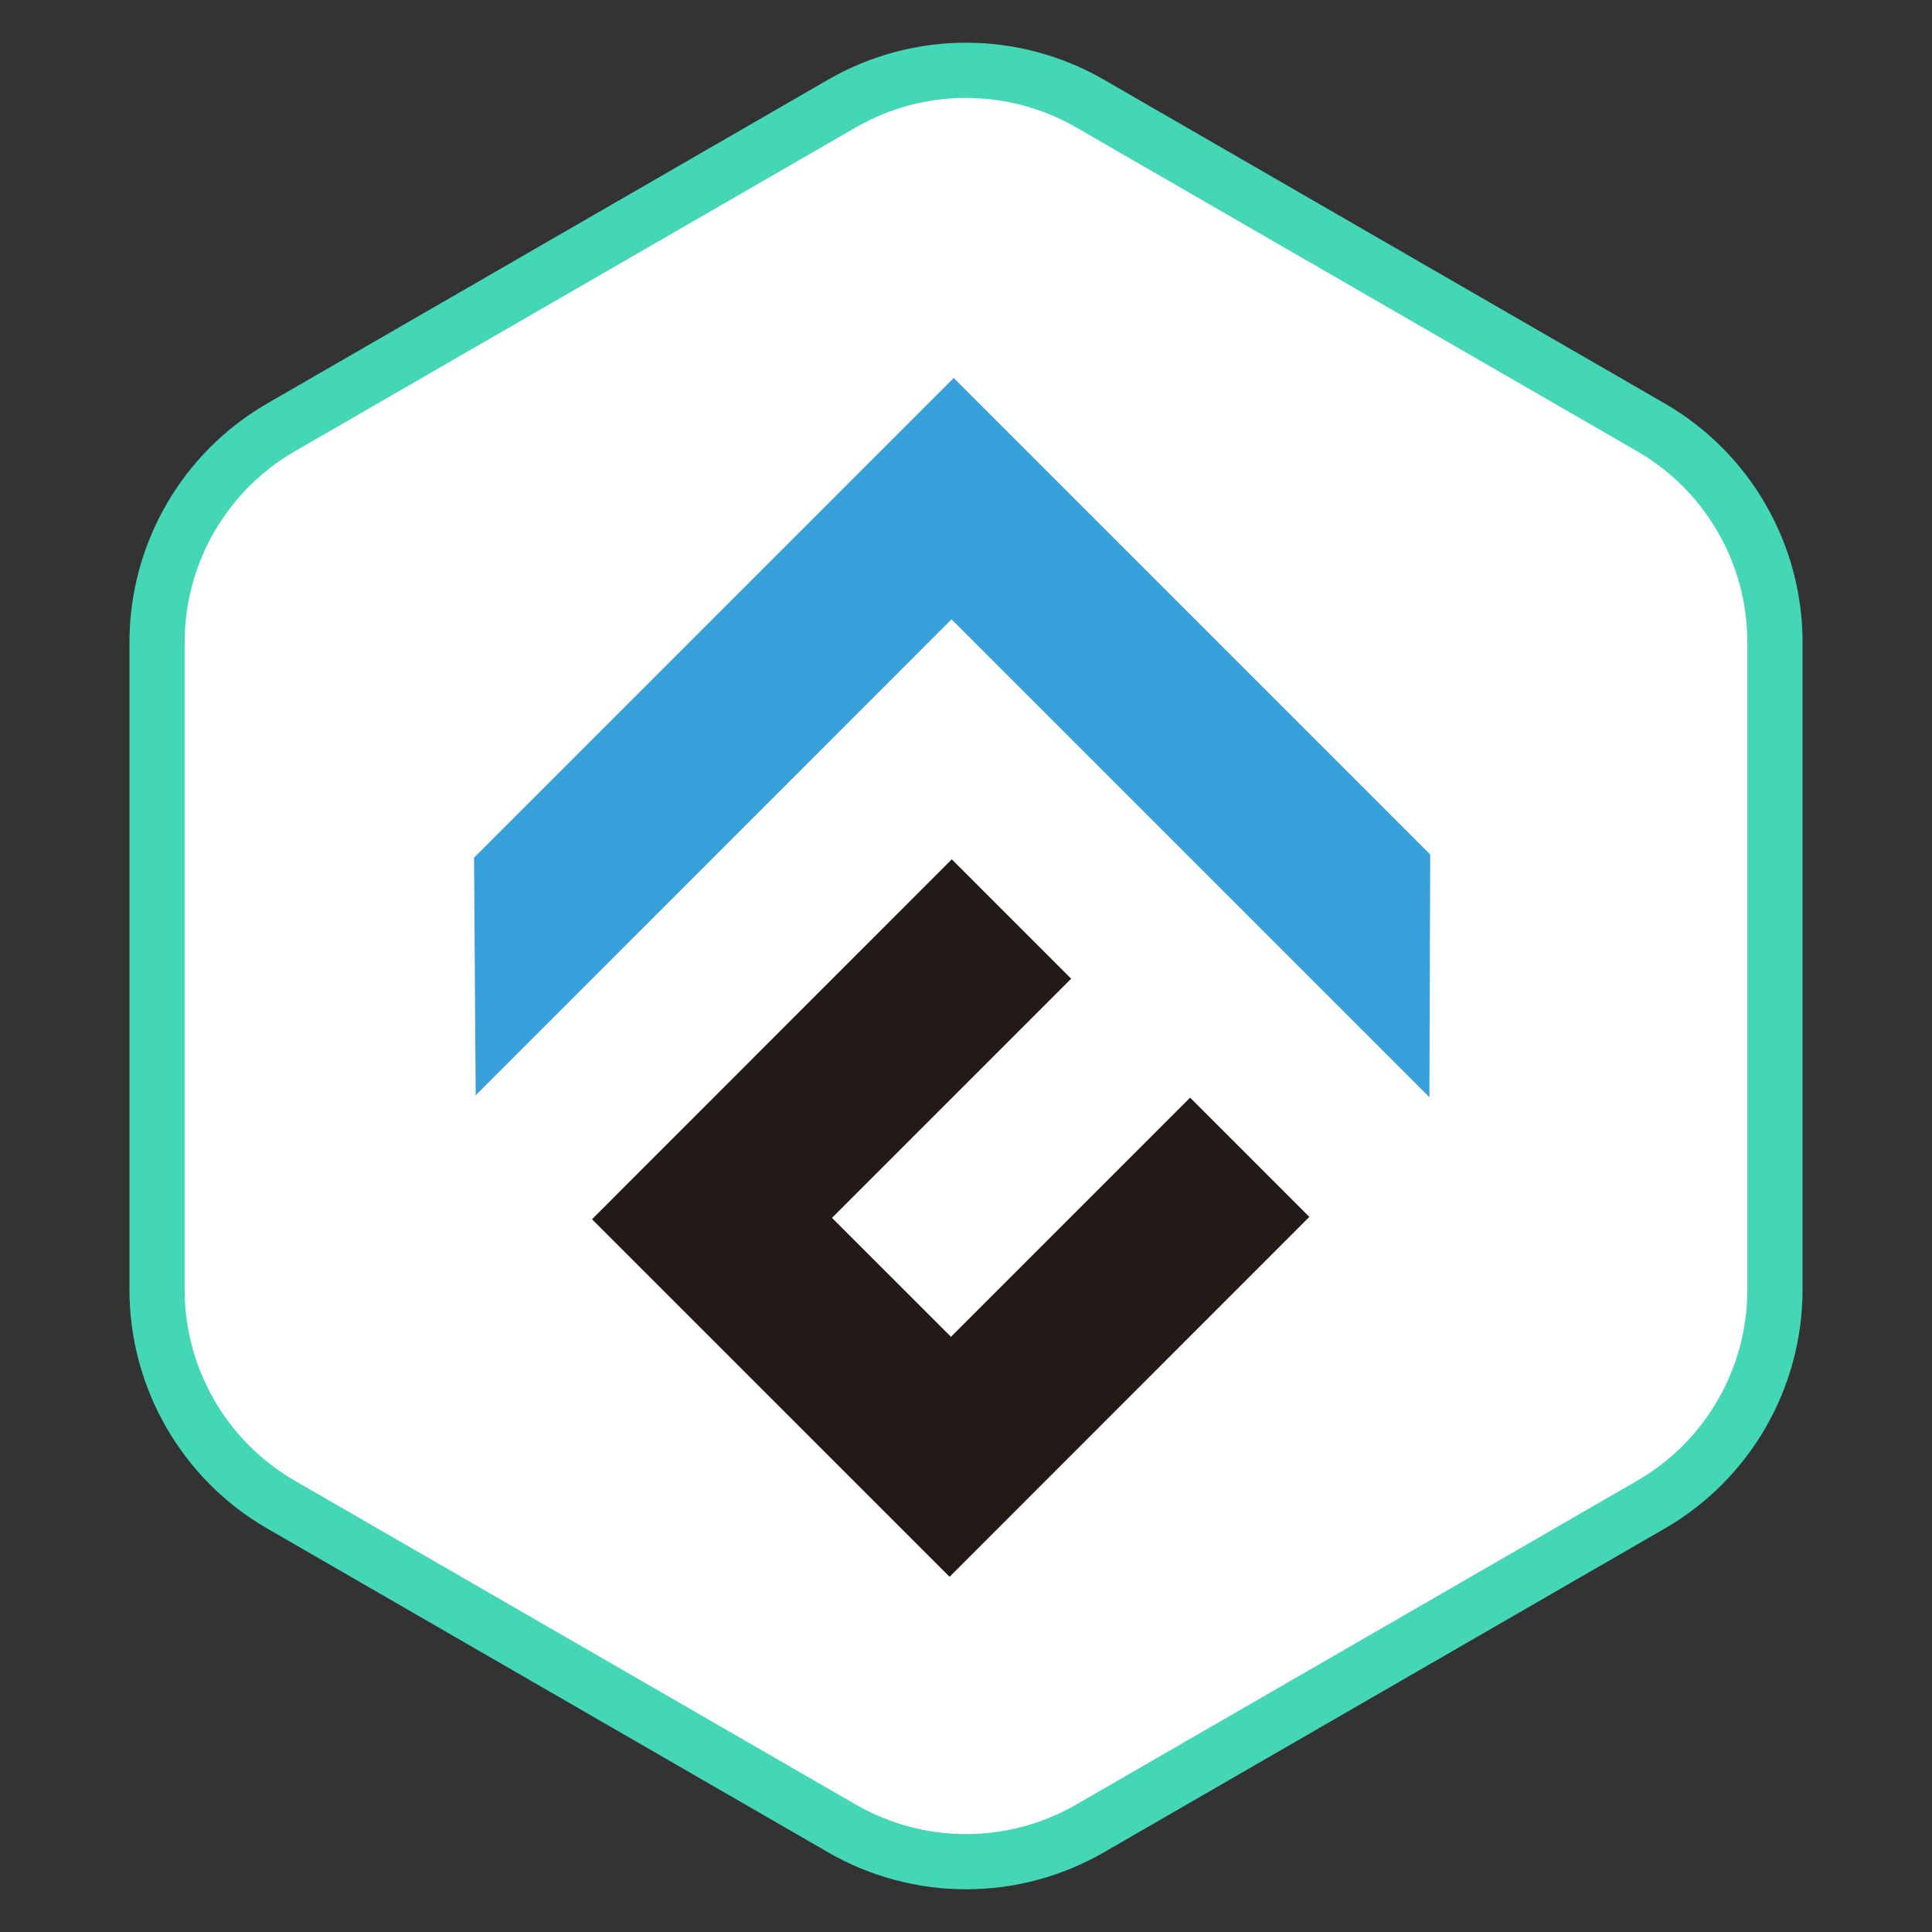 <?xml version="1.0" encoding="UTF-8"?>
<svg width="14px" height="14px" viewBox="0 0 14 14" version="1.1" xmlns="http://www.w3.org/2000/svg" xmlns:xlink="http://www.w3.org/1999/xlink">
    <rect x="0" y="0" width="14" height="14" fill="#333333" stroke="none"/>
    <g id="V1.2-0126" stroke="none" stroke-width="1" fill="none" fill-rule="evenodd">
        <g id="1-Shuttle-In-交易对" transform="translate(-763, -585)">
            <g id="Conflux" transform="translate(763, 585)">
                <path d="M6.1,0.751 C6.657,0.429 7.343,0.429 7.9,0.751 L7.9,0.751 L11.962,3.096 C12.241,3.257 12.466,3.486 12.621,3.755 C12.776,4.024 12.862,4.333 12.862,4.655 L12.862,4.655 L12.862,9.345 C12.862,9.988 12.519,10.583 11.962,10.904 L11.962,10.904 L7.9,13.249 C7.343,13.571 6.657,13.571 6.1,13.249 L6.1,13.249 L2.038,10.904 C1.481,10.583 1.138,9.988 1.138,9.345 L1.138,9.345 L1.138,4.655 C1.138,4.012 1.481,3.417 2.038,3.096 L2.038,3.096 Z" id="多边形" stroke="#44D7B6" stroke-width="0.4" fill="#FFFFFF"></path>
                <g id="编组" transform="translate(3.435, 2.739)">
                    <polygon id="Fill-1" fill="#231916" points="0.855 6.096 3.446 8.687 6.053 6.079 5.189 5.215 3.456 6.948 2.594 6.086 4.327 4.353 3.462 3.488"></polygon>
                    <polygon id="Fill-2" fill="#38A0DA" points="3.476 -8.75e-06 -8.75e-06 3.476 0.012 5.198 3.46 1.749 6.923 5.212 6.929 3.453"></polygon>
                </g>
            </g>
        </g>
    </g>
</svg>